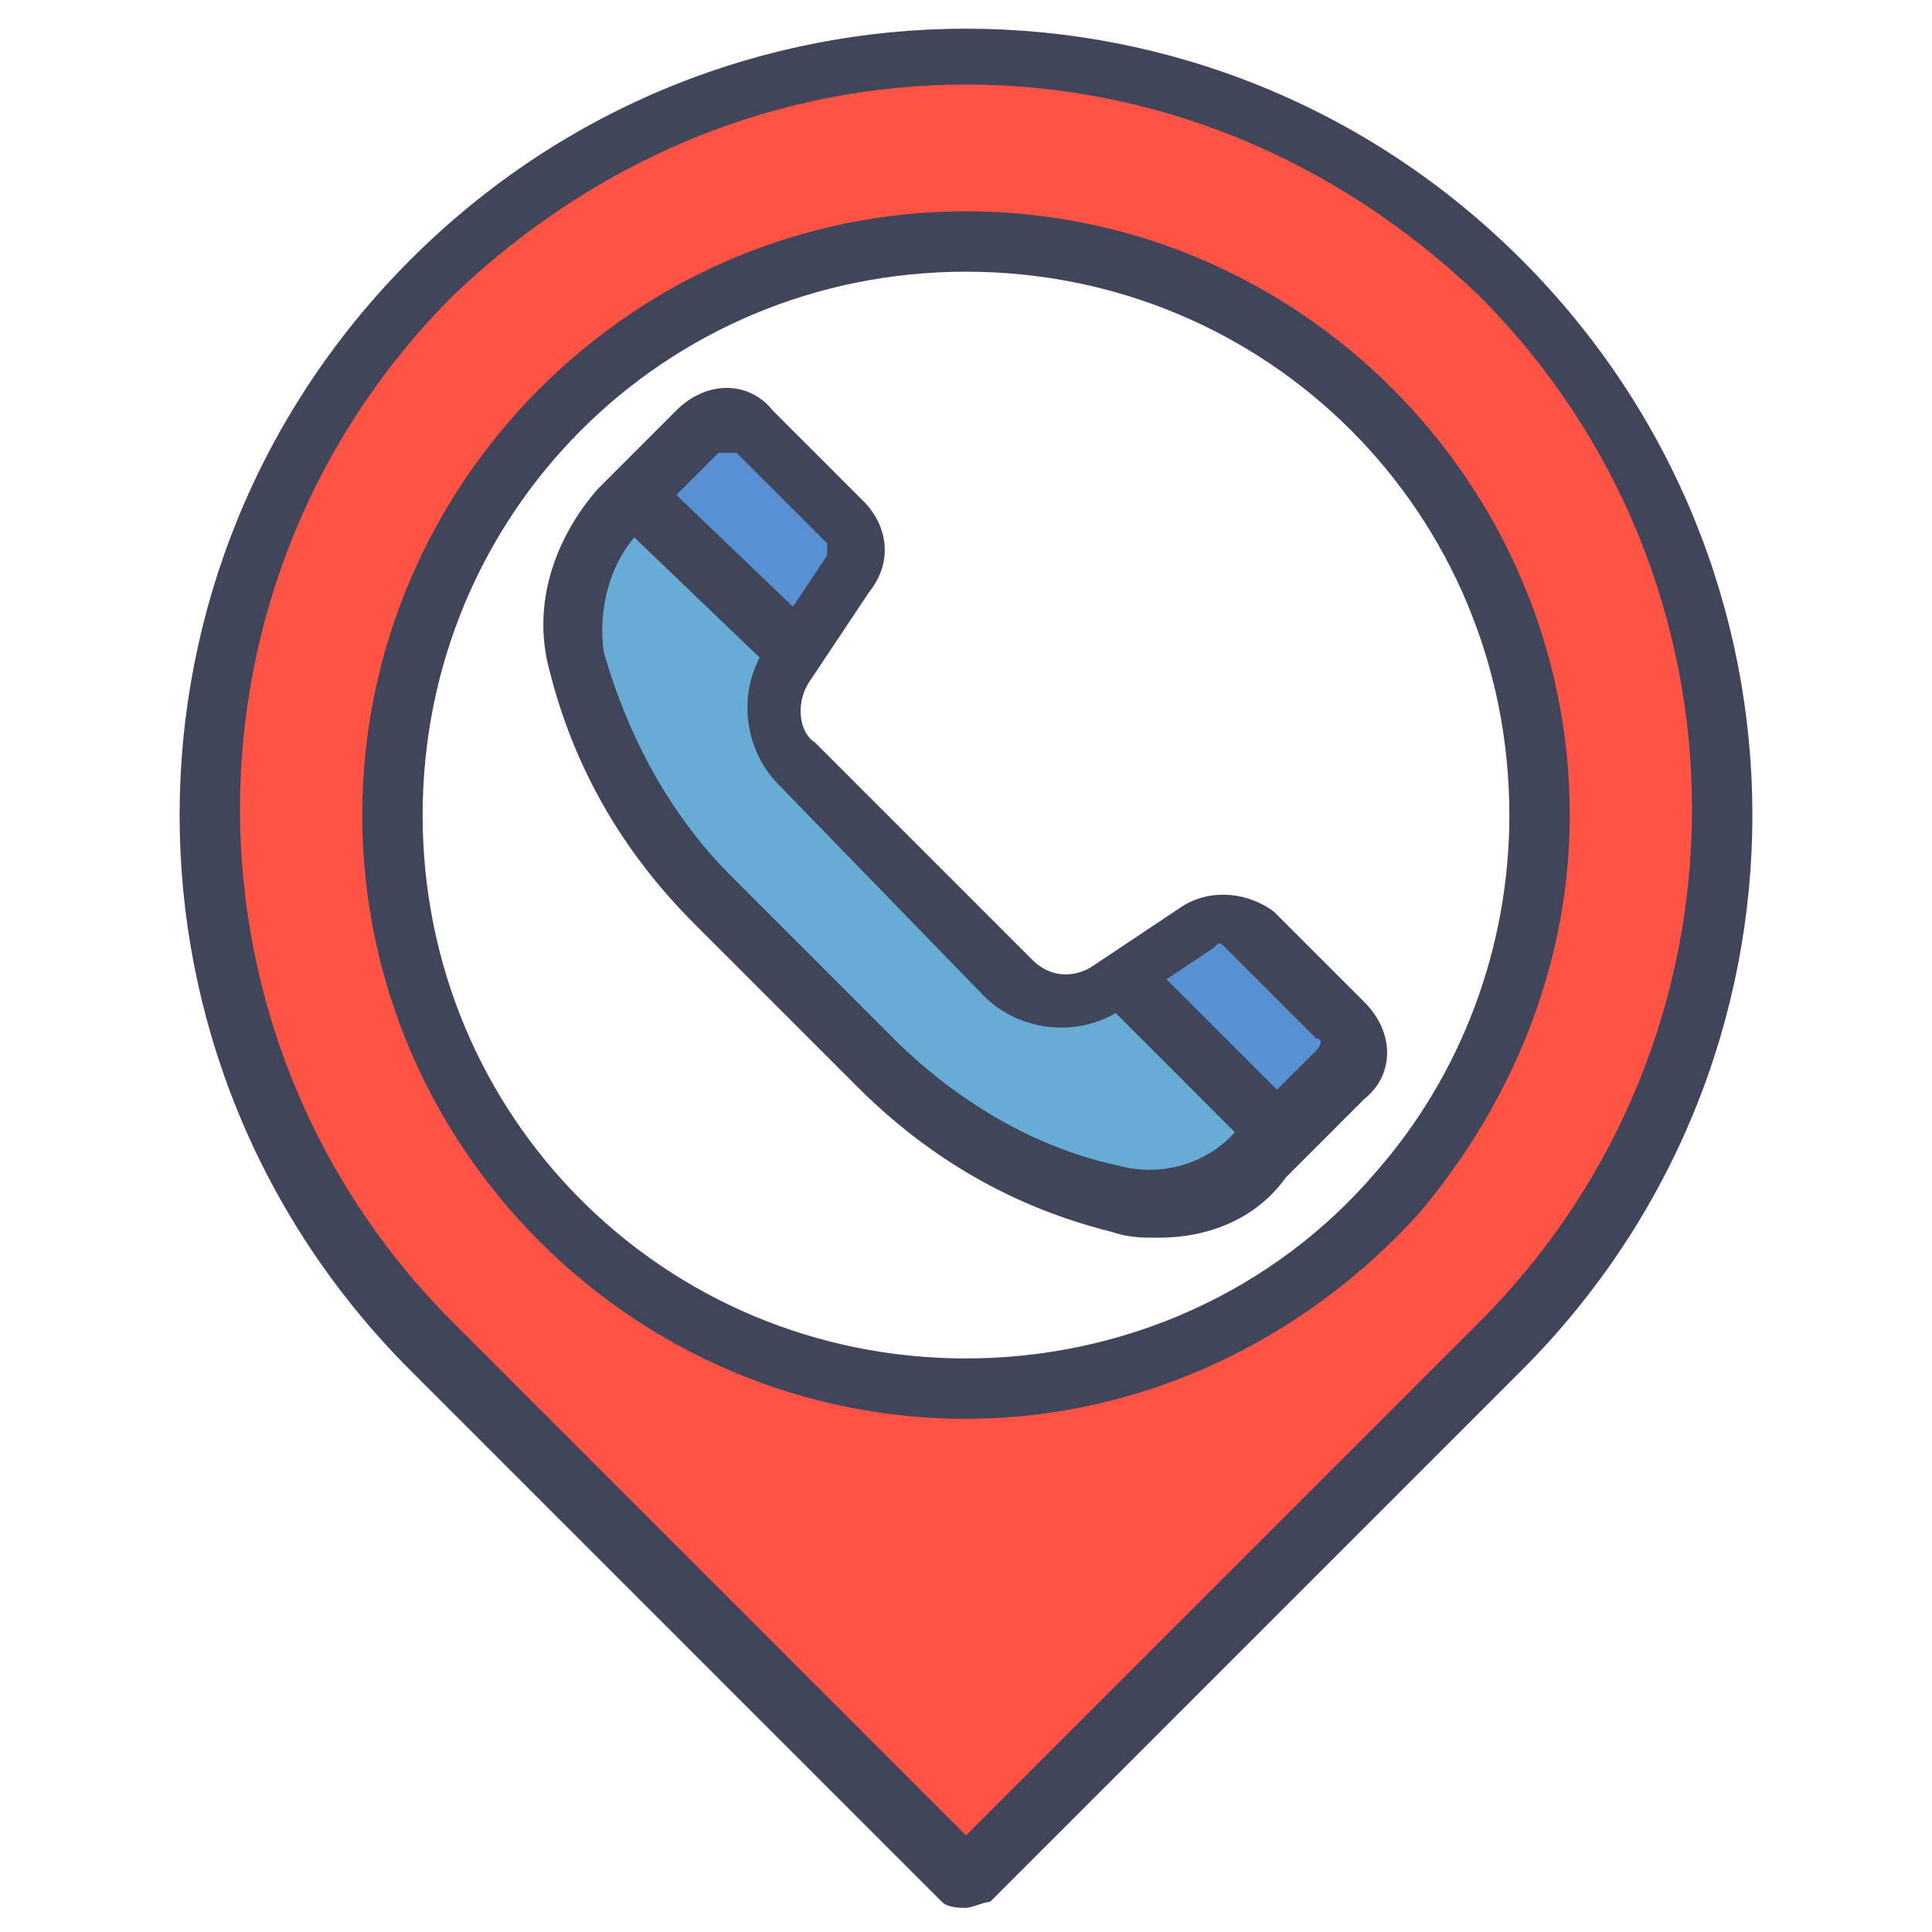<svg xmlns="http://www.w3.org/2000/svg" id="Place" viewBox="0 0 32 32"><path fill="#ff5345" d="M24.8 4.6C20-.3 12-.3 7.2 4.6c-4.9 4.9-4.9 12.8 0 17.7l8.8 8.8 8.8-8.8c4.9-4.9 4.9-12.8 0-17.7zm-1.6 15.1c-1.7 2-4.3 3.3-7.2 3.3-5.2 0-9.5-4.3-9.5-9.5S10.8 4 16 4s9.5 4.3 9.5 9.5c0 2.4-.9 4.6-2.3 6.2z"></path><path fill="#67acd5" d="M22.2 17l-1.5-1.5c-.2-.2-.6-.3-.8-.1l-1.5 1c-.5.3-1.2.3-1.7-.2l-3.6-3.6c-.4-.4-.5-1.1-.2-1.7l1-1.5c.2-.3.1-.6-.1-.8l-1.5-1.5c-.3-.3-.7-.3-.9 0l-1.3 1.3c-.6.7-.8 1.7-.6 2.6.4 1.5 1.1 2.9 2.2 4l2.7 2.7c1.1 1.1 2.5 1.9 4 2.2.9.2 1.9 0 2.5-.7l1.3-1.3c.3-.2.3-.6 0-.9z"></path><path fill="#5791d1" d="M21.3 18.9l1-1c.3-.3.3-.7 0-.9l-1.5-1.5c-.2-.2-.6-.3-.8-.1l-1.3.8 2.6 2.7zM13.1 10.8l.9-1.3c.2-.3.1-.6-.1-.8l-1.5-1.5c-.3-.3-.7-.3-.9 0l-1 1 2.6 2.6z"></path><path fill="#40455a" d="M16 31.6c-.1 0-.3 0-.4-.1l-8.8-8.8c-5.1-5.1-5.1-13.3 0-18.4s13.3-5.1 18.4 0 5.1 13.3 0 18.4l-8.8 8.8c-.1 0-.3.1-.4.1zm0-30.2c-3.1 0-6.1 1.2-8.5 3.5-4.7 4.7-4.7 12.3 0 17l8.5 8.5 8.5-8.5c4.7-4.7 4.7-12.3 0-17-2.4-2.3-5.4-3.5-8.5-3.5z"></path><path fill="#40455a" d="M16 23.5c-5.5 0-10-4.5-10-10s4.5-10 10-10 10 4.5 10 10c0 2.4-.9 4.7-2.5 6.6-1.9 2.1-4.6 3.4-7.5 3.4zm0-19c-5 0-9 4-9 9s4 9 9 9c2.6 0 5.1-1.1 6.8-3.1 1.4-1.6 2.2-3.7 2.2-5.9 0-5-4-9-9-9z"></path><path fill="#40455a" d="M19.2 20.5c-.3 0-.5 0-.8-.1-1.6-.4-3-1.2-4.2-2.4l-2.7-2.7c-1.2-1.2-2-2.6-2.4-4.2-.3-1.1.1-2.2.8-3l1.3-1.3c.5-.5 1.2-.5 1.6 0l1.5 1.5c.4.4.5 1 .1 1.5l-1 1.5c-.2.3-.2.8.1 1l3.6 3.6c.3.3.7.3 1 .1l1.5-1c.5-.3 1.1-.2 1.5.1l1.5 1.5c.5.5.5 1.2 0 1.6l-1.3 1.3c-.5.7-1.3 1-2.1 1zM12 7.5h-.1l-1.3 1.3c-.5.5-.7 1.3-.6 2 .4 1.4 1.1 2.7 2.1 3.7l2.7 2.7c1 1 2.3 1.8 3.7 2.1.7.2 1.5 0 2-.6l1.3-1.3c.1-.1.1-.2 0-.2l-1.5-1.5c-.1-.1-.1-.1-.2 0l-1.5 1c-.7.5-1.7.4-2.3-.2L12.9 13c-.6-.6-.7-1.6-.2-2.3l1-1.5V9l-1.5-1.5H12z"></path><path fill="#40455a" d="M13.2 11.2c-.1 0-.3 0-.4-.1l-2.4-2.3c-.2-.2-.2-.5 0-.7.2-.2.5-.2.7 0l2.4 2.3c.2.2.2.5 0 .7 0 0-.2.1-.3.1zM21.1 19.1c-.1 0-.3 0-.4-.1l-2.3-2.3c-.2-.2-.2-.5 0-.7s.5-.2.7 0l2.3 2.3c.2.2.2.5 0 .7 0 .1-.1.1-.3.1z"></path></svg>